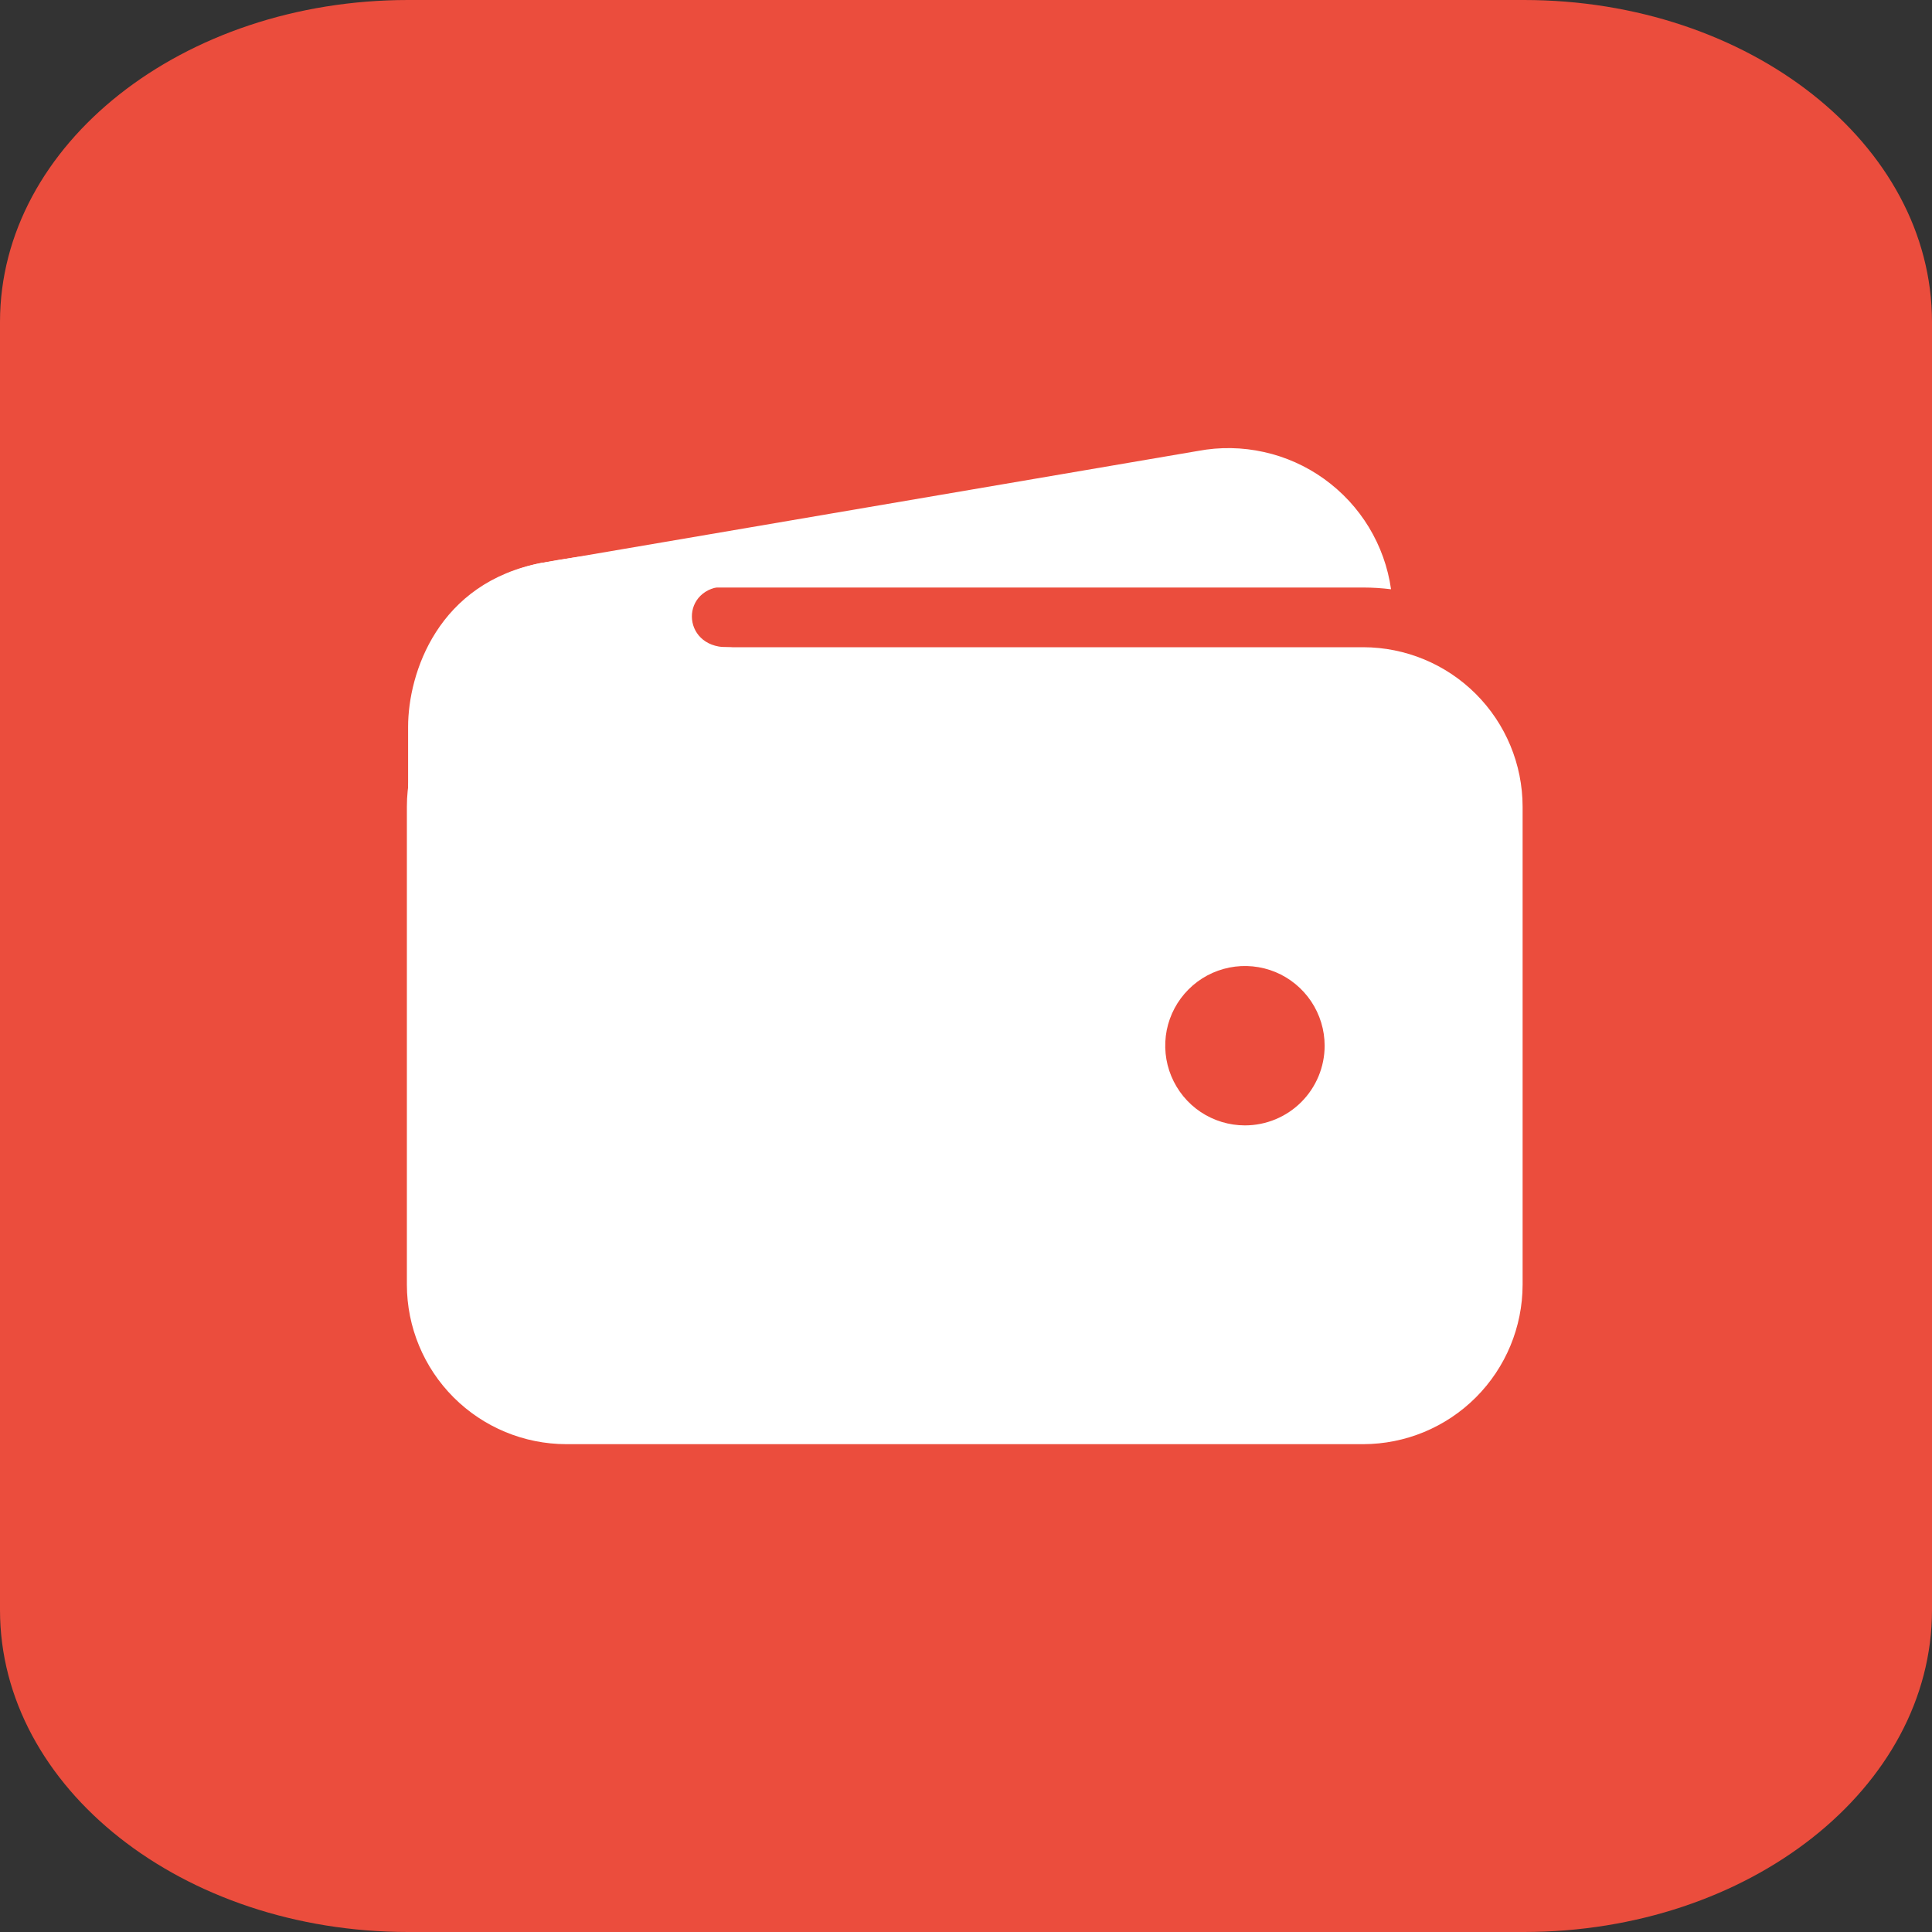 <svg width="30" height="30" viewBox="0 0 30 30" fill="none" xmlns="http://www.w3.org/2000/svg">
<rect x="0" y="0" width="30" height="30" fill="#333333" stroke="none"/>
<g clip-path="url(#clip0_12106_1896)">
<path d="M0 5C0 2.239 2.837 0 6.337 0H23.663C27.163 0 30 2.239 30 5V25C30 27.761 27.163 30 23.663 30H6.337C2.837 30 0 27.761 0 25V5Z" fill="#EB4D3D"/>
<path d="M8.793 9.123H21.168C21.312 9.123 21.457 9.132 21.6 9.15C21.552 8.809 21.434 8.481 21.256 8.187C21.077 7.892 20.84 7.637 20.56 7.436C20.28 7.235 19.962 7.093 19.626 7.019C19.29 6.944 18.942 6.938 18.603 7.002L8.426 8.739H8.414C7.775 8.861 7.207 9.223 6.826 9.75C7.4 9.341 8.088 9.122 8.793 9.123Z" fill="white"/>
<path d="M21.168 10.05H8.793C8.137 10.051 7.508 10.312 7.044 10.776C6.58 11.24 6.319 11.869 6.318 12.525V19.95C6.319 20.606 6.58 21.235 7.044 21.699C7.508 22.163 8.137 22.424 8.793 22.425H21.168C21.824 22.424 22.453 22.163 22.917 21.699C23.381 21.235 23.642 20.606 23.643 19.95V12.525C23.642 11.869 23.381 11.24 22.917 10.776C22.453 10.312 21.824 10.051 21.168 10.05ZM19.331 17.475C19.086 17.475 18.847 17.402 18.644 17.267C18.44 17.131 18.282 16.937 18.188 16.711C18.094 16.485 18.07 16.236 18.117 15.996C18.165 15.756 18.283 15.536 18.456 15.363C18.629 15.189 18.85 15.072 19.09 15.024C19.33 14.976 19.579 15.001 19.805 15.094C20.031 15.188 20.224 15.347 20.36 15.55C20.496 15.754 20.569 15.993 20.569 16.238C20.569 16.566 20.438 16.881 20.206 17.113C19.974 17.345 19.659 17.475 19.331 17.475Z" fill="white"/>
<path d="M6.337 15.135V11.288C6.337 10.45 6.801 9.045 8.412 8.74C9.779 8.484 11.133 8.484 11.133 8.484C11.133 8.484 12.022 9.103 11.287 9.103C10.553 9.103 10.572 10.05 11.287 10.05C12.003 10.05 11.287 10.959 11.287 10.959L8.406 14.227L6.337 15.135Z" fill="white"/>
</g>
<defs>
<clipPath id="clip0_12106_1896">
<rect width="30" height="30" fill="white"/>
</clipPath>
</defs>
</svg>
